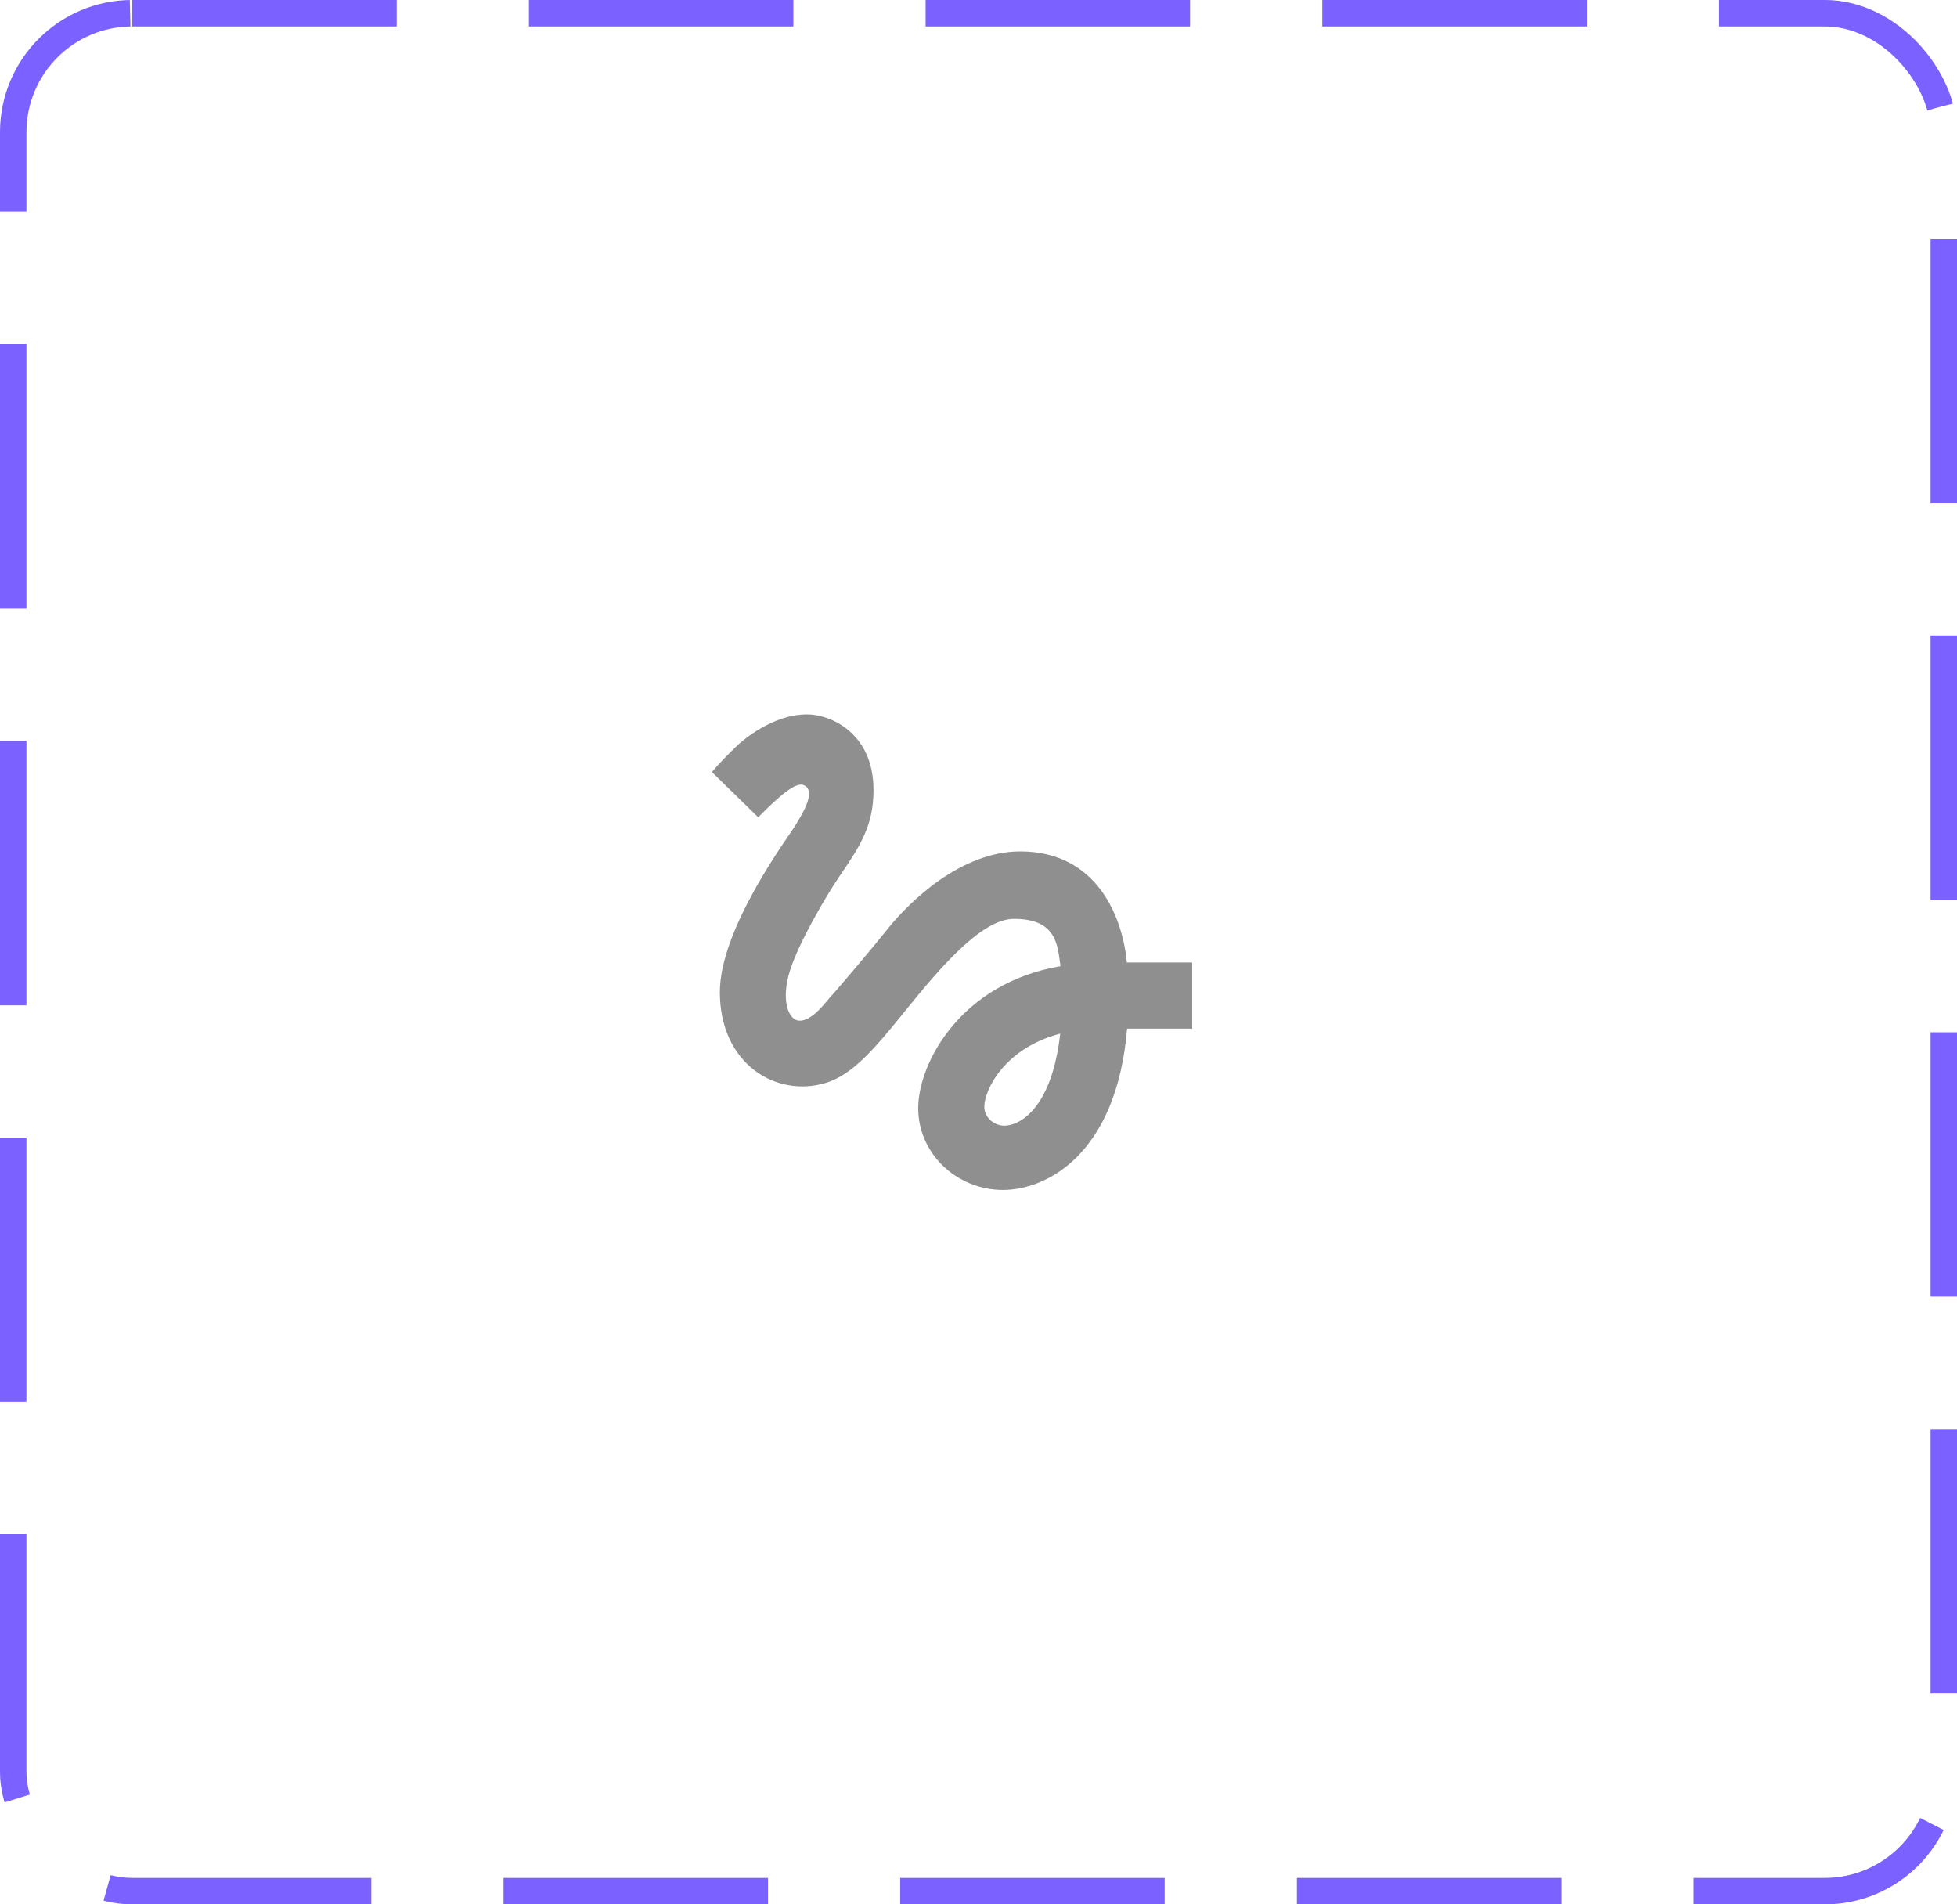 <svg width="74" height="72" viewBox="0 0 74 72" fill="none" xmlns="http://www.w3.org/2000/svg">
<rect x="0.5" y="0.5" width="73" height="71" rx="4.5" stroke="#7B61FF" stroke-dasharray="10 5"/>
<path d="M28.67 30.9C29.37 30.19 30.07 29.55 30.38 29.68C30.88 29.88 30.38 30.71 30.08 31.2C29.83 31.62 27.22 35.09 27.22 37.51C27.22 38.79 27.7 39.85 28.56 40.49C29.31 41.05 30.3 41.22 31.2 40.95C32.27 40.64 33.15 39.55 34.26 38.18C35.47 36.69 37.09 34.74 38.34 34.74C39.97 34.74 39.99 35.75 40.1 36.53C36.32 37.17 34.72 40.2 34.72 41.9C34.72 43.6 36.16 44.99 37.93 44.99C39.56 44.99 42.22 43.66 42.62 38.89H45.08V36.39H42.61C42.46 34.74 41.52 32.19 38.58 32.19C36.33 32.19 34.4 34.1 33.64 35.03C33.06 35.76 31.58 37.51 31.35 37.75C31.1 38.05 30.67 38.59 30.24 38.59C29.79 38.59 29.52 37.76 29.88 36.67C30.23 35.58 31.28 33.81 31.73 33.15C32.51 32.01 33.03 31.23 33.03 29.87C33.03 27.7 31.39 27.01 30.52 27.01C29.2 27.01 28.05 28.01 27.8 28.26C27.44 28.62 27.14 28.92 26.92 29.19L28.67 30.9ZM37.96 42.56C37.65 42.56 37.22 42.3 37.22 41.84C37.22 41.24 37.95 39.64 40.09 39.08C39.79 41.77 38.66 42.56 37.96 42.56Z" fill="#8F8F8F"/>
</svg>
